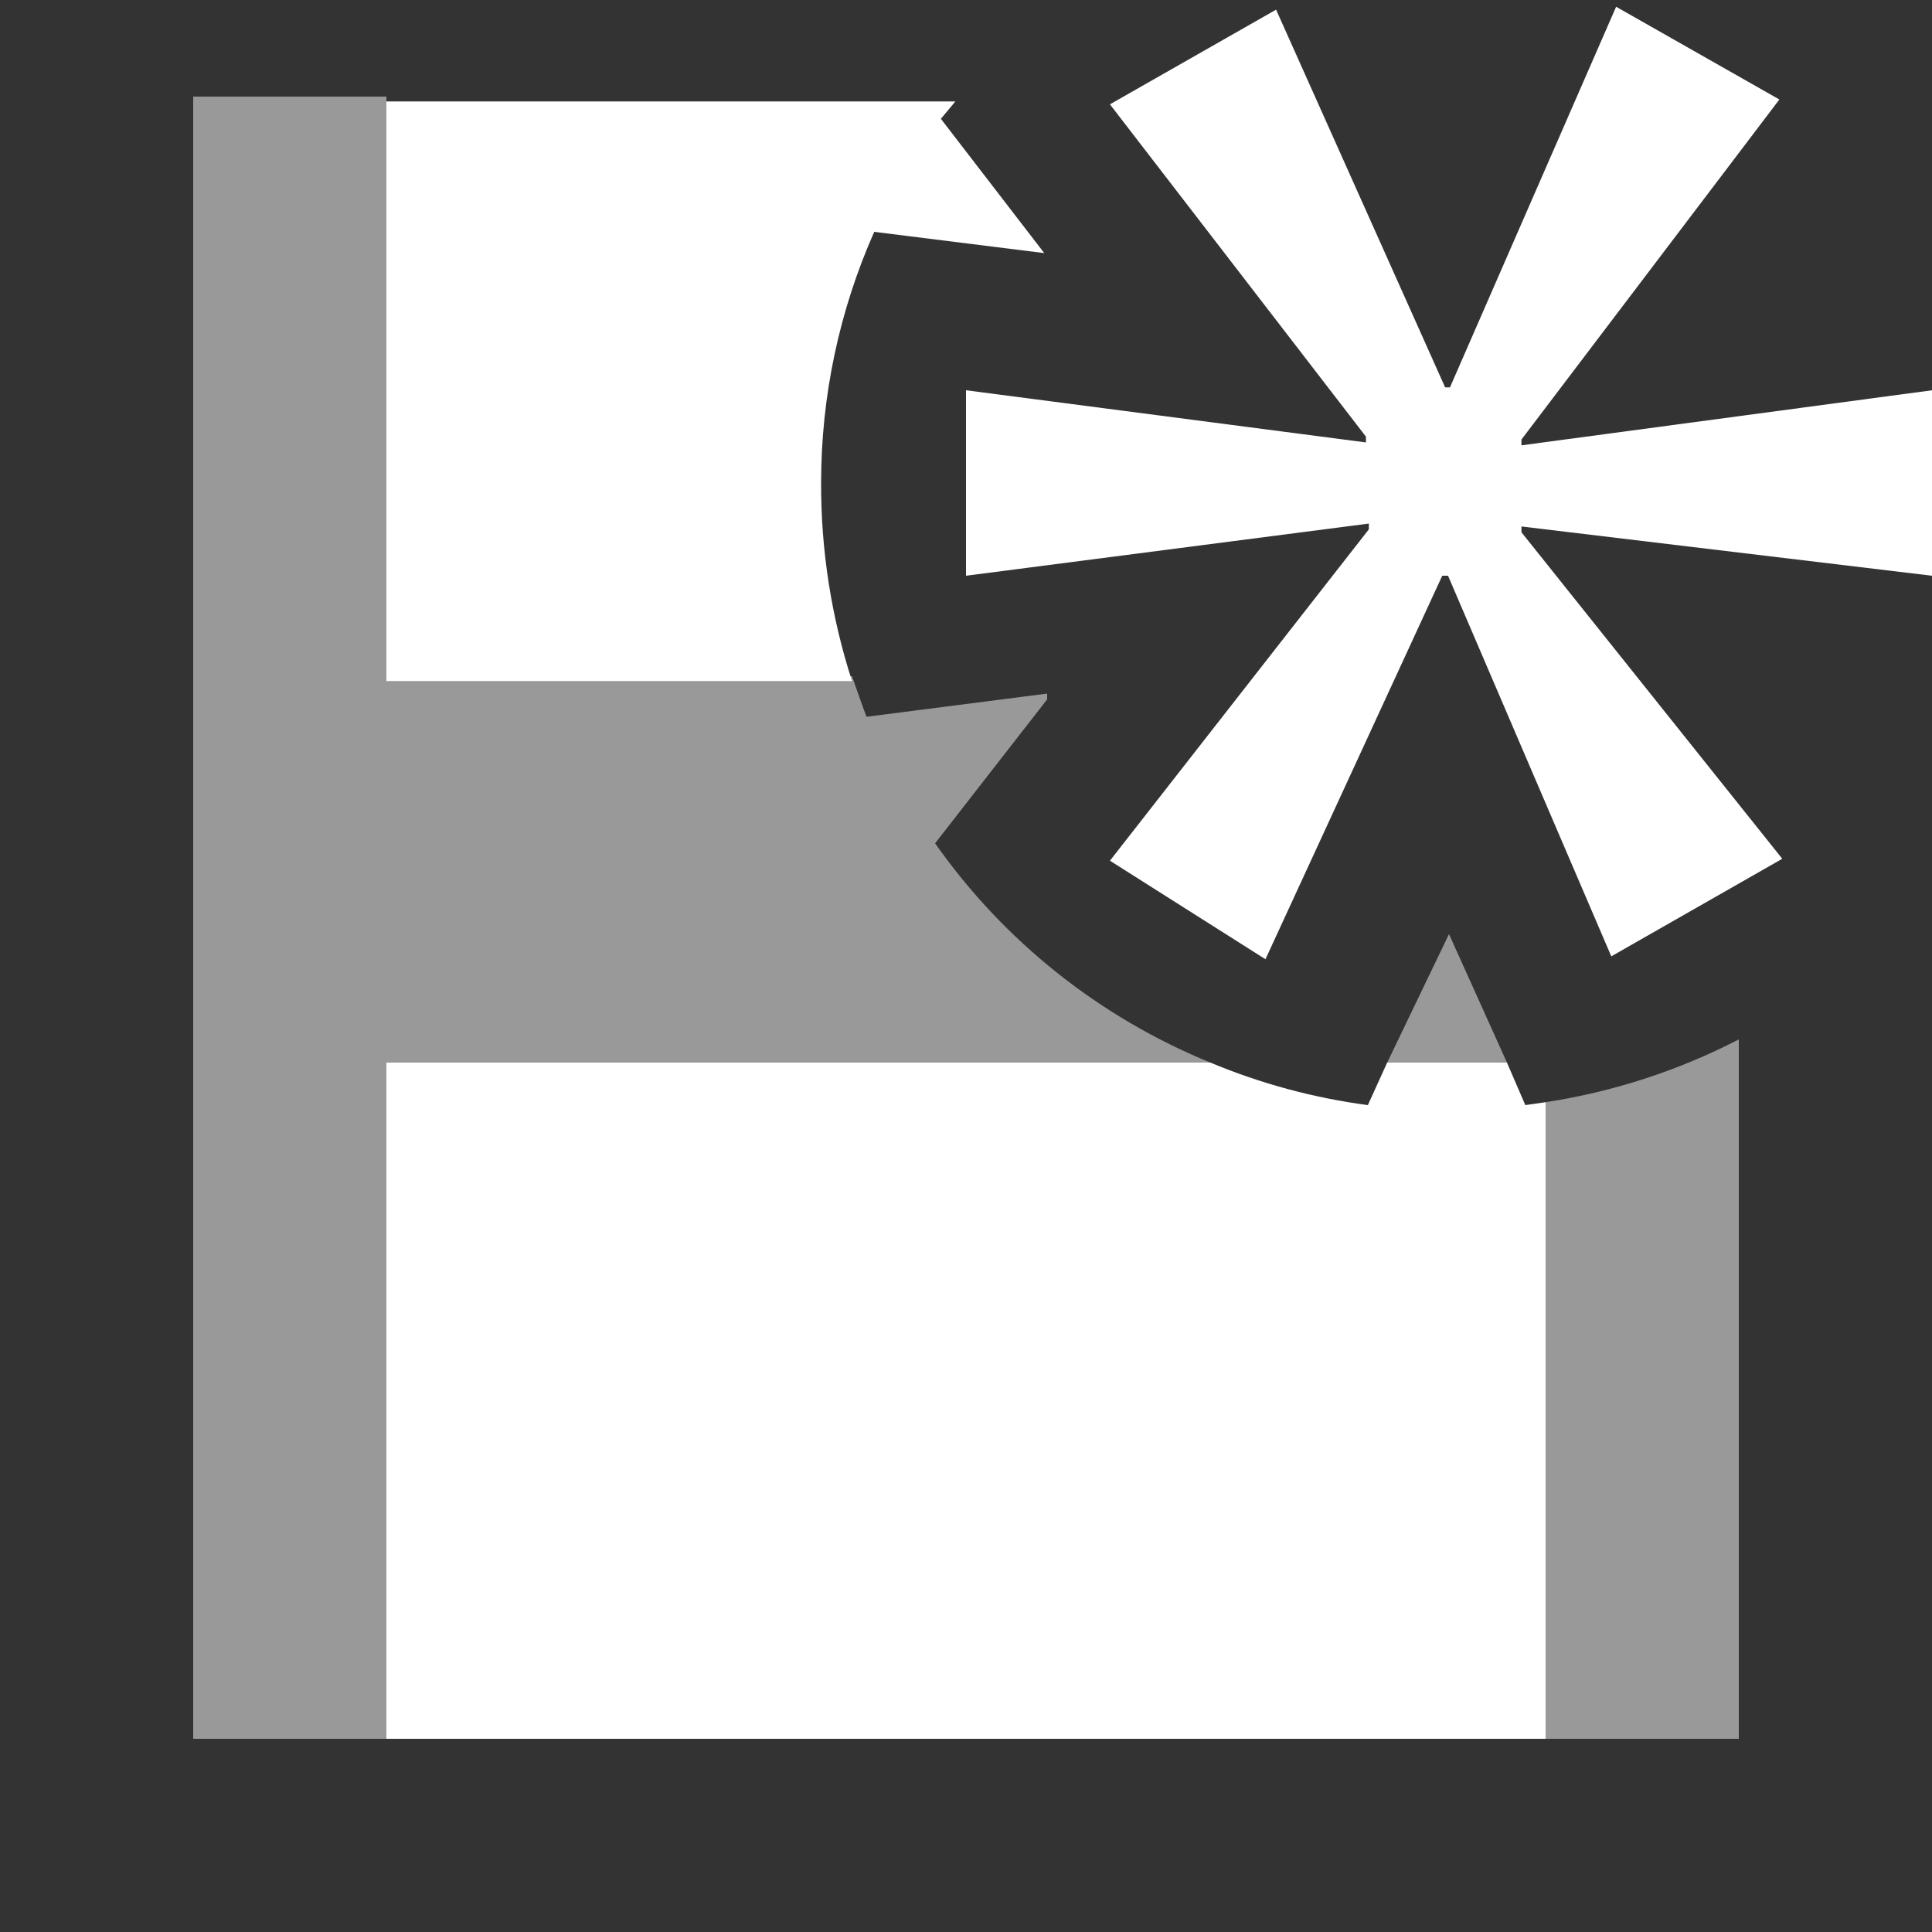 <svg width="20" height="20" viewBox="0 0 20 20" fill="none" xmlns="http://www.w3.org/2000/svg">
<rect x="0" y="0" width="20" height="20" fill="#333333" stroke="none"/>
<path opacity="0.5" d="M18 10.76V18H16V11.41C16.697 11.303 17.373 11.084 18 10.76V10.76ZM15 9.67L14.36 11H15.6L15 9.67ZM12.53 11C11.382 10.531 10.393 9.744 9.68 8.73L10.84 7.24V7.18L8.97 7.42C8.92 7.29 8.87 7.14 8.82 7H4V1H2V18H4V11H12.53Z" fill="white"/>
<path d="M16 11.41V18H4V11H12.53C13.052 11.218 13.6 11.366 14.16 11.44L14.36 11H15.6L15.79 11.44L16 11.41ZM8.5 5C8.5 4.104 8.687 3.219 9.05 2.4L10.81 2.62L9.74 1.23L9.89 1.05H4V7.05H8.82C8.606 6.388 8.498 5.696 8.5 5V5Z" fill="white"/>
<path d="M18.42 1.03L15.75 4.55V4.61L20 4.04V5.96L15.75 5.45V5.51L18.45 8.89L16.68 9.9L14.99 5.96H14.93L13.1 9.93L11.49 8.91L14.17 5.48V5.42L10 5.96V4.04L14.14 4.58V4.52L11.49 1.08L13.21 0.1L14.96 4.01H15.01L16.73 0.07L18.42 1.03Z" fill="white"/>
</svg>
